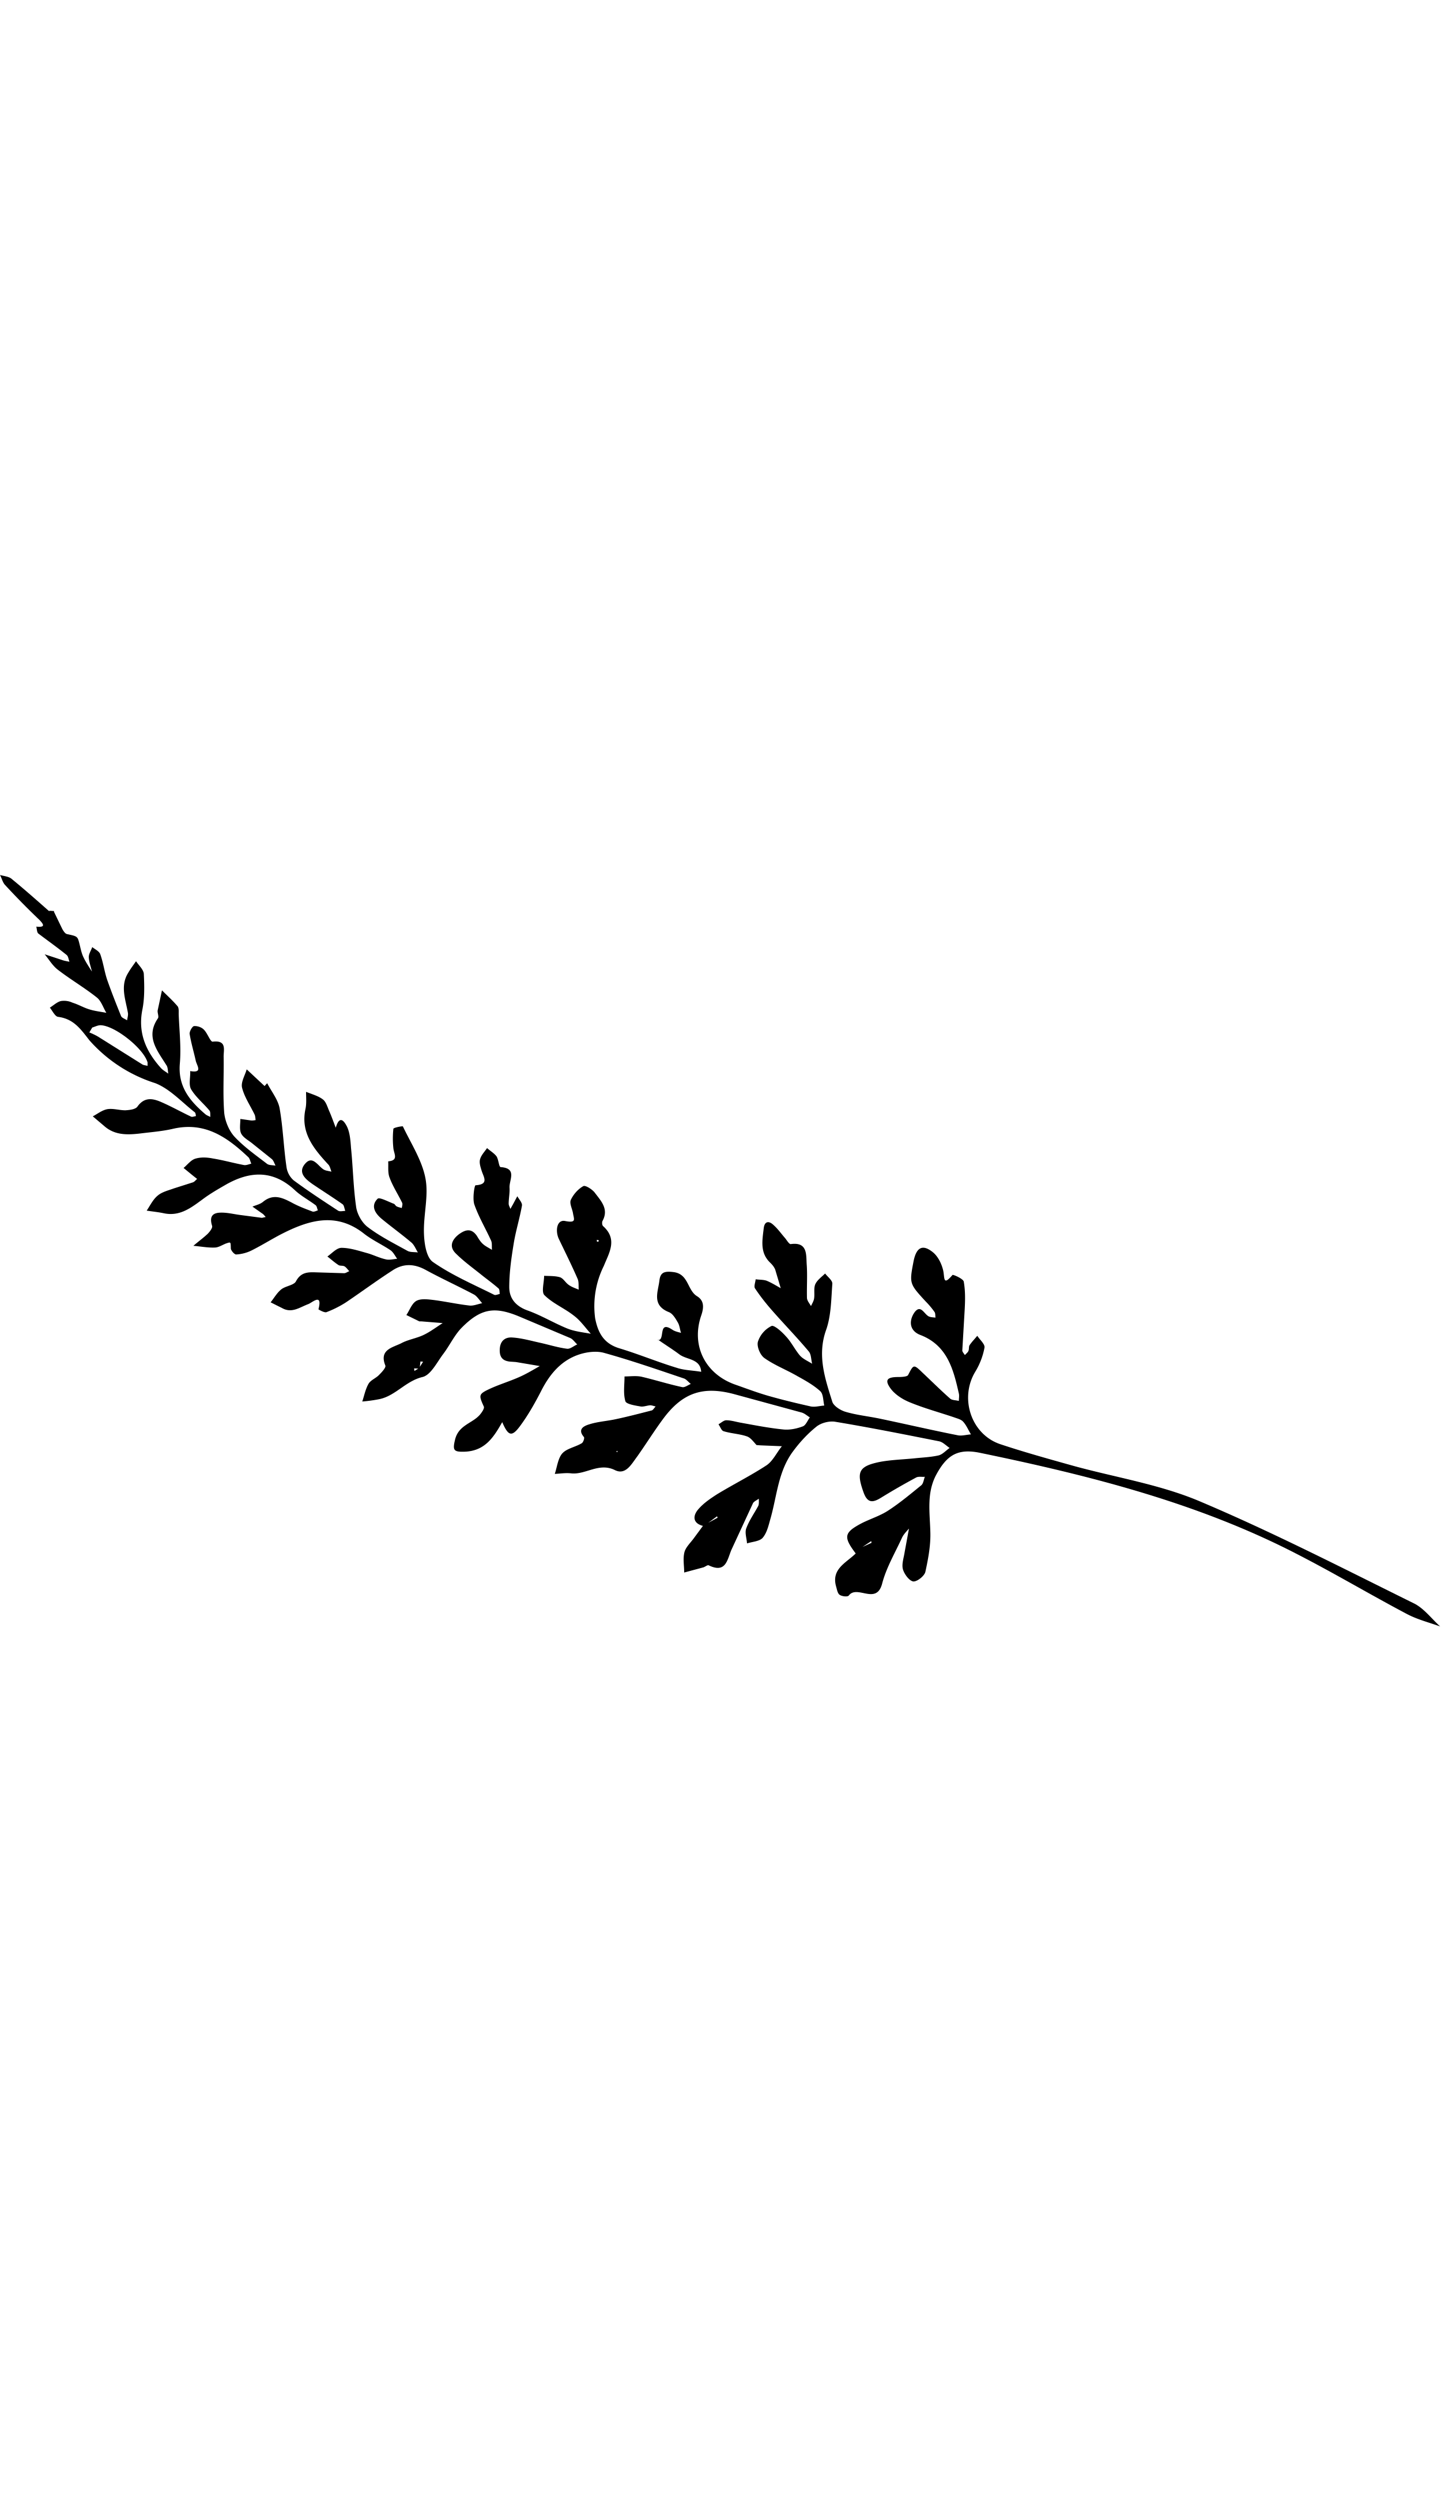 <svg xmlns="http://www.w3.org/2000/svg" viewBox="0 0 500 260.1" class="fleuron twig" width="150"><style> svg.fleuron { display: block; margin: 2rem auto; } .big &gt; svg.fleuron { width: 300px; } .small &gt; svg.fleuron { width: 80px; } .fleuron.twig { fill: currentColor; } </style><path d="M91.8 73.2l.9-1c1.5 2.9 3.7 5.6 4.3 8.6 1.2 6.7 1.4 13.6 2.4 20.4a7.5 7.5 0 0 0 2.5 4.7c5 3.7 10.2 7.1 15.4 10.5.6.4 1.6.1 2.5.1-.3-.8-.4-1.9-.9-2.3-3.4-2.4-6.9-4.6-10.3-6.9-2.6-1.8-5.4-4.1-2.7-7.2 2.5-2.9 4.3.6 6.2 1.9.8.6 1.9.6 2.9.9-.3-.8-.5-1.8-1-2.4-5.1-5.5-9.8-11.1-8-19.4.4-1.9.2-3.9.2-5.9 2 .8 4.2 1.4 5.8 2.6 1.1.8 1.6 2.6 2.2 4 .9 2 1.6 4.1 2.4 6.1l-.1 1-.1-.9c.6-2.2 1.7-4.8 3.7-1.3 1.3 2.2 1.5 5.3 1.7 8 .7 6.9.8 13.8 1.8 20.6.4 2.4 2 5.3 4 6.8 4.2 3.2 9 5.6 13.7 8.2 1 .6 2.4.4 3.7.6-.7-1.1-1.2-2.5-2.2-3.4-3.3-2.8-6.9-5.4-10.3-8.2-2.3-1.9-4-4.5-1.5-7 .6-.7 3.7 1 5.6 1.7.4.1.6.7 1 .9.5.3 1.2.4 1.8.6.1-.6.4-1.4.1-1.9-1.4-2.9-3.2-5.6-4.3-8.6-.7-1.7-.4-3.8-.5-5.7 3.7-.3 2-2.6 1.8-4.5a31 31 0 0 1 0-6.8c.1-.4 3.2-1 3.3-.8 2.8 5.9 6.6 11.7 7.8 17.9 1.2 6.1-.7 12.7-.5 19.1.1 3.5.8 8.4 3.1 10 6.6 4.6 14.1 7.8 21.3 11.4.5.2 1.3-.2 1.9-.3-.1-.6 0-1.5-.4-1.9-1.7-1.5-3.6-2.9-5.4-4.3-3.2-2.6-6.6-5-9.5-7.9-2.2-2.2-1.5-4.5 1-6.5 2.4-1.8 4.5-2.3 6.4.5.6 1 1.2 2 2.1 2.8.9.8 2 1.3 3.1 2-.1-1.1.1-2.3-.3-3.2-1.9-4.2-4.3-8.2-5.8-12.5-.7-2 0-6.6.4-6.7 4.8-.3 2.8-2.8 2.1-5.1-.4-1.3-.9-2.8-.5-4 .4-1.4 1.6-2.6 2.4-3.8 1.1 1 2.5 1.8 3.3 2.9.7 1.1.8 3.6 1.4 3.7 5.9.4 2.9 4.5 3.1 7.2.1 1.8-.3 3.7-.3 5.5 0 .6.4 1.2.6 1.8l.9-1.6 1.5-2.8c.6 1.1 1.8 2.3 1.6 3.3-.8 4.5-2.2 8.9-2.9 13.4-.8 4.9-1.5 9.9-1.5 14.8 0 3.9 2.2 6.6 6.3 8.1 4.8 1.7 9.2 4.4 13.9 6.3 2.5 1 5.4 1.3 8.1 1.8-1.9-2.1-3.6-4.6-5.9-6.3-3.3-2.6-7.3-4.2-10.2-7.1-1.1-1.1-.1-4.4-.1-6.7 1.9.1 3.8 0 5.5.5 1.2.4 1.9 1.9 3.1 2.7 1 .7 2.2 1.1 3.4 1.6-.1-1.3.1-2.7-.4-3.8-2-4.6-4.3-9.2-6.5-13.8-1.3-2.8-.7-6.8 2.2-6.2 4.1.8 3-.7 2.7-2.8-.3-1.6-1.3-3.4-.7-4.6.9-1.9 2.5-3.7 4.3-4.7.7-.4 3.1 1.1 4 2.3 2.1 2.8 4.9 5.6 2.7 9.7-.3.5-.2 1.6.2 1.9 5.1 4.6 2 9.3.2 13.8a31.3 31.3 0 0 0-3 18.1c1 5.2 3.1 8.9 8.6 10.5 6.6 2 13.1 4.7 19.7 6.7 2.7.9 5.7.9 8.5 1.4-.3-4.6-4.9-4.1-7.5-6-2.4-1.8-5-3.4-7.4-5.1l-.2.1c2.8.3-.1-7.1 5.1-3.6.9.6 2 .8 3 1.1-.4-1.2-.5-2.6-1.1-3.6-.8-1.4-1.8-3.1-3.1-3.6-6-2.4-3.8-6.9-3.3-10.9.3-2.8 1.6-3.4 4.8-3 5.4.6 4.8 6.3 8.3 8.4 2.4 1.5 2.4 3.8 1.4 6.7-3.6 10.5 1.5 20.4 12 24 3.7 1.3 7.4 2.7 11.2 3.8 4.9 1.4 9.9 2.6 14.8 3.7 1.5.3 3.1-.2 4.7-.3-.4-1.7-.3-4-1.4-5-2.3-2.1-5.2-3.7-7.9-5.2-3.8-2.2-8-3.8-11.5-6.3-1.5-1.1-2.7-4.1-2.2-5.7a9.3 9.3 0 0 1 4.7-5.4c.9-.4 3.6 2 5 3.6 1.9 2 3.1 4.6 4.9 6.7 1.1 1.2 2.8 1.9 4.2 2.8-.4-1.5-.3-3.3-1.2-4.3-4.1-4.9-8.6-9.5-12.8-14.3-2.1-2.4-4-4.8-5.8-7.5-.5-.7.1-2.1.2-3.2 1.3.2 2.6.1 3.8.5 1.7.7 3.3 1.7 4.9 2.6l-1.9-6.4c-.3-.8-.9-1.6-1.6-2.3-3.8-3.5-2.9-7.8-2.4-12.1.3-2.5 1.8-2.6 3.3-1.2 1.5 1.3 2.7 3 4 4.5.7.8 1.5 2.3 2.1 2.2 5.8-.8 5.3 3.6 5.5 6.9.3 3.9 0 7.8.1 11.7 0 1 .9 2 1.4 2.9.4-.9 1-1.8 1.1-2.8.2-1.6-.2-3.4.4-4.8.7-1.5 2.2-2.5 3.4-3.7.9 1.2 2.6 2.4 2.5 3.6-.4 5.4-.4 11.1-2.2 16.1-3.1 8.8-.3 16.8 2.2 24.8.5 1.5 2.9 3 4.7 3.5 3.8 1.1 7.7 1.5 11.6 2.3 9.1 1.9 18.1 4 27.2 5.8 1.4.3 3-.2 4.6-.3-.9-1.5-1.6-3.2-2.7-4.4-.7-.8-2-1.1-3.1-1.5-5-1.7-10.2-3.1-15.1-5.1-2.6-1-5.3-2.7-6.9-4.8-2.3-3.1-1.3-4.1 2.6-4.1 1.2 0 3.1-.1 3.4-.7 1.9-3.7 1.9-3.8 5-.8 3.2 3 6.3 6.1 9.6 9 .7.6 2 .5 3 .8 0-.9.2-1.8 0-2.6-1.9-8.4-4-16.7-13.4-20.3-3.6-1.4-4-4.6-2.2-7.5 2.3-3.5 3.5.3 5.2 1.1.7.3 1.5.3 2.3.4-.1-.6 0-1.4-.3-1.9-.9-1.3-2-2.6-3.1-3.7-5.7-6.2-5.7-6.2-4.2-14 1-4.9 3.2-6 6.9-2.9 1.7 1.5 2.9 4 3.4 6.3.5 2.5-.1 5.3 3.2 1.4.2-.2 3.7 1.3 3.9 2.3.6 3.3.5 6.8.3 10.2l-.8 13.7c0 .5.6 1.1.9 1.6.4-.5 1-.9 1.2-1.4.3-.6.1-1.5.4-2 .8-1.2 1.8-2.2 2.7-3.3.9 1.4 2.7 2.9 2.5 4.1-.5 2.8-1.6 5.7-3.1 8.2-5.7 9.2-1.6 21.9 8.6 25.3 8.1 2.7 16.4 5 24.6 7.3 14.7 4.1 30.2 6.5 44.1 12.3 25.4 10.7 49.9 23.3 74.6 35.5 3.6 1.7 6.2 5.3 9.3 8.1-3.9-1.4-7.9-2.4-11.5-4.3-12.5-6.6-24.6-13.8-37.2-20.3-34.9-18.2-72.7-27.7-110.9-35.6-7.7-1.6-11.5.7-15.2 7.5-3.4 6.3-2.3 12.9-2.1 19.6.2 4.7-.7 9.5-1.7 14.1-.3 1.5-2.9 3.5-4.2 3.4-1.4-.2-3.1-2.5-3.6-4.2-.5-1.8.3-4 .6-6l1.6-8.7.2.2c-1 1.2-2.2 2.3-2.8 3.7-2.4 5.2-5.4 10.3-6.8 15.7-2 7.7-8.7.3-11.6 4.2-.4.5-2.4.3-3.2-.3-.7-.5-.9-1.9-1.2-2.9-1.7-6.1 3.6-8.2 6.8-11.4l1.6-1.9 3.9-1.8-.1-.6-3.7 2.5-1.6 1.9c-4.4-5.8-4.2-7.3 1.8-10.5 3.1-1.6 6.5-2.6 9.4-4.5 4-2.6 7.7-5.7 11.4-8.7.8-.6.9-2 1.3-3-1.1.1-2.3-.2-3.1.3a234 234 0 0 0-12 6.9c-2.9 1.8-4.8 2.1-6.2-1.9-2.5-7-1.7-9 5.9-10.5 3.9-.7 7.8-.8 11.8-1.2 2.8-.3 5.6-.4 8.3-1 1.4-.3 2.6-1.7 3.9-2.6-1.2-.8-2.3-2-3.6-2.3-12.1-2.4-24.1-4.8-36.2-6.8-2-.3-4.8.4-6.4 1.7-3 2.4-5.7 5.3-8 8.4-5.4 7.1-5.7 15.9-8.1 24-.6 2.2-1.2 4.6-2.6 6.2-1.1 1.2-3.5 1.3-5.4 1.9-.1-1.7-.8-3.6-.3-5.1 1-2.8 2.8-5.3 4.2-7.9.3-.7.2-1.6.2-2.5-.7.5-1.6.9-2 1.5l-7.5 16.2c-1.5 3.5-1.9 8.3-7.9 5.4-.4-.2-1.2.5-1.8.7l-6.7 1.8c0-2.4-.5-4.8.1-7.1.5-1.8 2.2-3.3 3.4-5l3.1-4.2 5-2.7-.2-.5-4.6 3.4c-3.6-.8-4-3.2-2.1-5.6 1.8-2.2 4.3-3.9 6.8-5.5 5.6-3.4 11.6-6.4 17.1-10 2.2-1.5 3.5-4.4 5.3-6.6l-7.4-.3-1.4-.1.2.2c-1.1-1.1-2.1-2.7-3.5-3.2-2.6-.9-5.5-1-8.1-1.8-.8-.2-1.2-1.6-1.8-2.4.9-.5 1.8-1.4 2.7-1.4 1.6 0 3.2.5 4.8.8 5 .9 10 1.9 15.1 2.4 2.2.2 4.6-.3 6.7-1.1 1-.4 1.6-2 2.4-3.1-1-.6-1.8-1.4-2.9-1.7l-23.5-6.4c-10.6-2.8-17.6-.5-24.2 8.2-3.3 4.4-6.2 9.1-9.4 13.6-1.9 2.5-3.9 6.4-7.6 4.6-5.6-2.8-10.2 1.7-15.3 1.1-1.8-.2-3.7.1-5.6.2.8-2.4 1.1-5.4 2.6-7.1 1.5-1.7 4.5-2.2 6.7-3.5.6-.3 1.1-1.9.8-2.2-2.4-2.8.2-3.9 1.9-4.4 2.8-.9 5.9-1.1 8.8-1.7 4.3-.9 8.5-2 12.8-3.1.5-.1.9-.9 1.4-1.4-.6-.1-1.3-.4-1.9-.4-1.2.1-2.4.6-3.4.4-1.8-.3-4.9-.8-5.2-1.8-.8-2.7-.3-5.7-.3-8.6 2 0 4-.3 5.9.1 4.7 1.1 9.4 2.6 14.1 3.6.9.2 2-.7 3-1.1-.8-.6-1.5-1.6-2.4-1.9-9.2-3.1-18.4-6.3-27.8-8.9-2.6-.7-5.9-.3-8.6.6-6 2-9.9 6.5-12.8 12-2.3 4.5-4.8 9-7.8 13-2.8 3.7-4 3.2-6.1-1.7l.2-.1c-3 5.3-6 10.3-13.3 10.5-3.7.1-4.1-.5-3.2-4.2 1.2-5 5.9-5.6 8.5-8.5.7-.8 1.7-2.2 1.5-2.9-1.7-3.8-1.9-4.3 1.4-5.9 3.5-1.7 7.3-2.8 10.9-4.4 2.5-1.1 4.8-2.5 7.1-3.8l-8.3-1.4-1.4-.1c-2.7-.1-4.3-1.1-4.2-4.2.1-3 1.8-4.4 4.4-4.2 3.2.2 6.3 1.1 9.5 1.8s6.3 1.7 9.5 2.1c1.1.1 2.3-1 3.5-1.5-.8-.7-1.5-1.8-2.4-2.2l-17.3-7.3c-8.9-3.8-13.7-3.1-20.5 3.8-2.5 2.6-4.1 6.1-6.3 9-2.2 2.9-4.3 7.3-7.2 8-5.9 1.4-9.4 6.6-15.1 7.7a54 54 0 0 1-5.8.8c.7-2.1 1.1-4.3 2.2-6.2.8-1.3 2.6-1.9 3.7-3.1.9-.9 2.4-2.5 2.1-3.2-2.2-5.5 2.5-6.2 5.5-7.7 2.4-1.3 5.3-1.7 7.8-2.9 2.3-1.1 4.4-2.7 6.6-4.1l-7.4-.6h-.7l-4.5-2.2c1.1-1.6 1.8-3.8 3.3-4.8 1.4-.9 3.6-.7 5.4-.5 4.4.5 8.7 1.5 13.1 2 1.4.2 3-.5 4.5-.8-1-1.1-1.8-2.5-3-3.1-5.5-2.9-11.2-5.5-16.7-8.5-3.9-2.1-7.6-2.2-11.2.1-5.6 3.6-11 7.6-16.5 11.3a37 37 0 0 1-6.6 3.3c-.7.3-2.8-.9-2.8-1 1.5-5.8-2.2-2.3-3.5-1.8-3 1.1-5.7 3.3-9.1 1.4l-4-2c1.2-1.5 2.2-3.3 3.7-4.5 1.5-1.2 4.4-1.4 5.1-2.8 1.7-3.2 4.2-3.2 7-3.1l9.7.3c.6 0 1.2-.5 1.8-.7-.6-.6-1-1.3-1.7-1.7-.6-.3-1.5-.1-2-.4-1.4-.9-2.6-2-3.9-3 1.6-1.1 3.2-3 4.9-3 2.9 0 5.9 1 8.8 1.8 2.2.6 4.3 1.7 6.6 2.2 1.2.3 2.6-.1 3.9-.2-.7-1-1.3-2.2-2.2-2.9-3.1-2.1-6.5-3.6-9.4-5.9-9.6-7.5-19.1-4.6-28.5.2-3.5 1.8-6.8 3.9-10.4 5.7-1.6.8-3.5 1.3-5.3 1.4-.6.1-1.8-1.3-1.9-2-.1-2.4.1-2.4-1.7-1.8-1.3.5-2.6 1.4-3.9 1.4-2.4.1-4.9-.4-7.4-.6 1.6-1.4 3.4-2.7 4.9-4.1.8-.8 1.8-2.1 1.6-2.8-.9-2.9-.2-4.5 2.8-4.6 2.3-.1 4.6.5 6.9.8l7.6 1 1.3-.3c-.4-.4-.7-.9-1.2-1.2l-3.4-2.4c1.2-.5 2.6-.8 3.6-1.6 3.6-3 6.8-1.5 10.2.3 2.2 1.2 4.6 2.1 7 3 .5.2 1.3-.2 1.9-.4-.3-.6-.3-1.4-.8-1.8-2.4-1.8-5.1-3.2-7.3-5.3-7.7-7.1-15.8-6.5-24.2-1.6-2.6 1.5-5.2 3-7.6 4.8-4.1 3-8 6.1-13.6 4.9-1.9-.4-3.9-.6-5.9-.9 1.2-1.8 2.2-3.9 3.8-5.2 1.5-1.3 3.7-1.8 5.6-2.5l6.6-2.1c.6-.2 1-.8 1.5-1.2l-1.4-1.1-3.3-2.7c1.3-1.1 2.5-2.7 4-3.2 1.9-.6 4.1-.5 6.1-.1 3.7.6 7.2 1.6 10.9 2.3.8.1 1.7-.3 2.5-.5-.4-.8-.5-1.8-1.1-2.3-7.3-6.9-15-12.3-26-9.8-3.4.8-6.9 1.1-10.3 1.5-4.8.6-9.7 1.1-13.7-2.5l-3.9-3.3c1.7-.9 3.3-2.2 5.1-2.5 2-.3 4.1.4 6.2.4 1.5-.1 3.5-.3 4.2-1.3 2.5-3.5 5.5-2.8 8.6-1.4 3.4 1.5 6.6 3.3 10 4.9.4.2 1.1-.1 1.7-.2-.1-.4-.1-1-.4-1.3-4.5-3.5-8.6-8.1-13.7-10.1A51 51 0 0 1 31 57.3c-3.1-4-5.5-7.4-10.8-8.1-1.1-.1-2-2.1-2.9-3.2 1.3-.8 2.5-2 3.9-2.3a7 7 0 0 1 4 .6c2 .6 3.8 1.7 5.8 2.3 1.9.6 3.9.8 5.9 1.2-1.1-1.8-1.8-4.2-3.4-5.4-4.3-3.4-9.1-6.2-13.5-9.6-1.8-1.4-3-3.5-4.5-5.3l6.1 2c.8.3 1.7.4 2.5.6-.3-.8-.4-1.8-.9-2.3-3.2-2.6-6.6-5-9.9-7.5-.5-.4-.5-1.6-.7-2.4 2.9.3 2.9-.5 1-2.4C9.2 11.3 5.4 7.4 1.7 3.4.9 2.5.6 1.1 0 0c1.4.4 3.1.5 4.1 1.4 4.4 3.6 8.7 7.4 13 11.2v-.2l1.7.1-.1.2 2.9 6c.4.7 1 1.7 1.7 1.8 3.6.8 3.6.7 4.3 3.5.4 1.6.7 3.2 1.4 4.6.8 1.7 1.9 3.3 2.9 4.9-.4-1.7-1-3.3-1.1-5 0-1.2.8-2.3 1.2-3.5 1 .8 2.4 1.4 2.8 2.5 1 2.8 1.4 5.8 2.3 8.6 1.5 4.3 3.2 8.6 4.9 12.8.3.7 1.4 1 2.1 1.5.1-.8.4-1.7.3-2.5-.8-4.7-2.8-9.4.1-14 .8-1.4 1.8-2.7 2.7-4 1 1.5 2.6 2.9 2.7 4.4.2 4.1.3 8.4-.5 12.4-1.6 8 1.2 14.4 6.4 20.2.7.8 1.7 1.3 2.6 2-.2-1-.1-2.2-.7-3-3.1-5-7.3-9.8-2.9-16.2.4-.6-.2-1.8-.1-2.7l1.5-7c1.8 1.8 3.8 3.6 5.4 5.5.5.6.4 1.8.4 2.7.2 5.7.9 11.5.4 17.2-.7 8 3.5 13 8.9 17.6.5.4 1.1.6 1.7.9-.1-.8.1-1.8-.4-2.3-2.1-2.5-4.7-4.6-6.3-7.3-.9-1.6-.2-4.2-.3-6.3 4.6.8 2.2-2 1.9-3.7-.7-3.1-1.6-6.1-2.1-9.2-.1-.8.9-2.6 1.5-2.7 1.2-.1 2.7.4 3.5 1.3 1.2 1.2 2.2 4.2 3 4.1 5.1-.6 3.7 3 3.8 5.4.1 6.4-.3 12.9.2 19.3.3 2.9 1.7 6.3 3.7 8.4 3.3 3.5 7.3 6.3 11.2 9.3.7.5 1.9.4 2.9.6-.4-.8-.7-1.8-1.3-2.3l-6.5-5.2c-1.4-1.2-3.3-2.1-4.1-3.6-.7-1.4-.3-3.4-.3-5.1l3.5.5c.6.1 1.2 0 1.8-.1-.1-.7-.1-1.4-.4-2-1.5-3.1-3.5-6-4.3-9.2-.5-1.9 1-4.3 1.6-6.4l4.5 4.2 1.5 1.4.2.2zm51.9 97.9l.1.9 1.6-1 1.4-2.2-.9-.1-.3 2.5-1.9-.1zM34.1 56.1l15.3 9.6c.5.3 1.2.3 1.8.5V65c-1.4-4.9-11.4-12.8-16.3-12.9-1 0-1.9.5-2.9.8l-1 1.7c1 .4 2.1.9 3.1 1.5zm173.7 70.6l-.7-.2v.6l.5.1.2-.5zm6.5 73l-.5.2.4.3.1-.5z"/></svg>